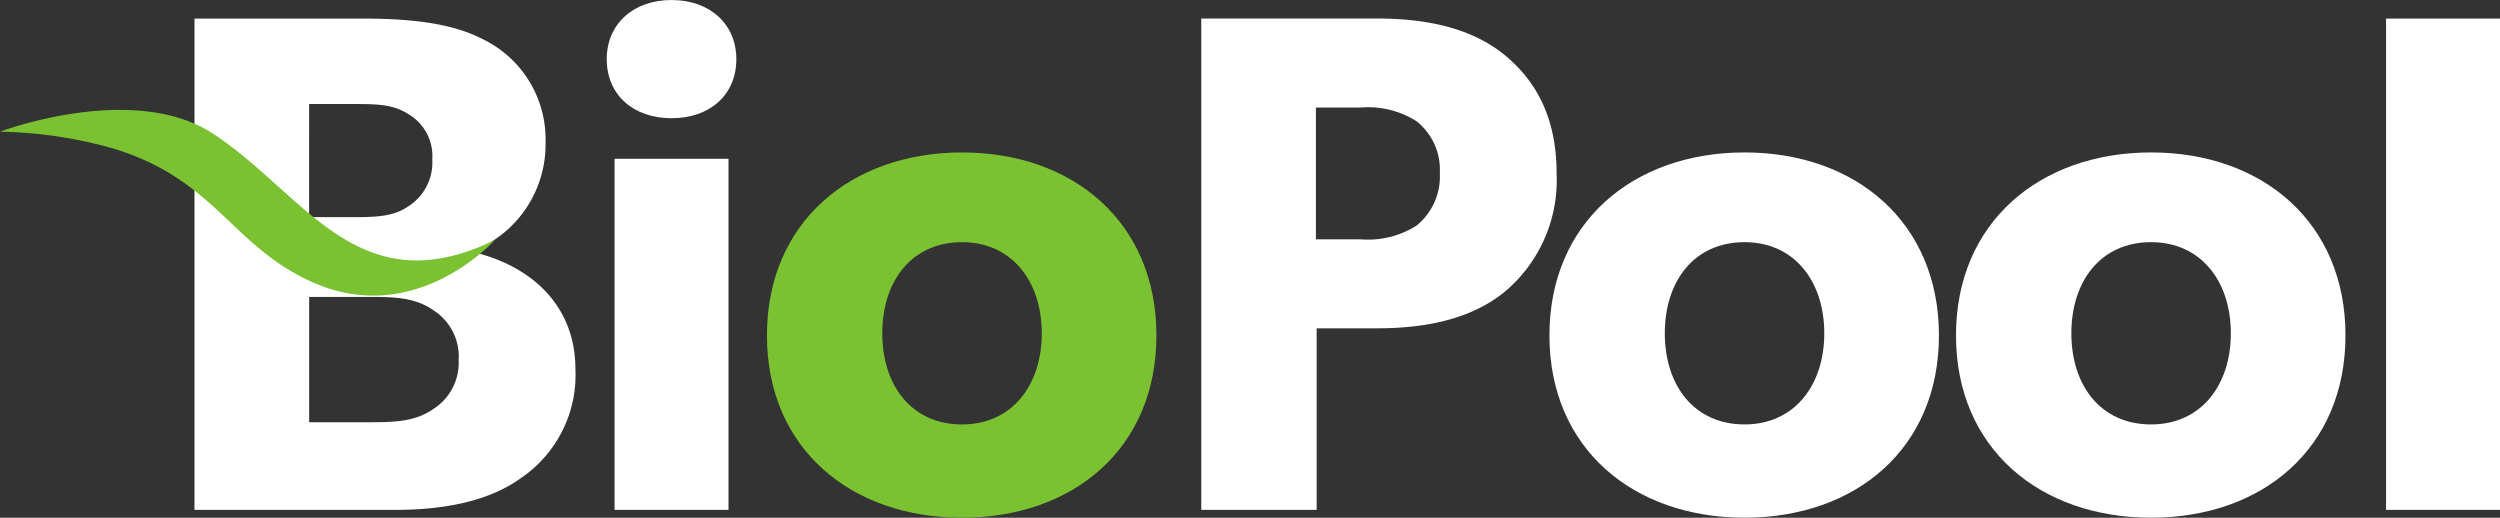 <svg xmlns="http://www.w3.org/2000/svg" width="201.51" height="41.73" viewBox="0 0 201.51 41.73">
  <rect x="0" y="0" width="201.51" height="41.73" fill="#333333" stroke="none"/>
  <g id="Group_28670" data-name="Group 28670" transform="translate(0)">
    <path id="Path_1462" data-name="Path 1462" d="M-60.362,1794.015v-.115a9.216,9.216,0,0,0,5.8-8.724,8.958,8.958,0,0,0-5.051-8.322c-2.642-1.377-6.141-1.664-9.757-1.664H-82.859v39.6h16.185c4.074,0,7.632-.746,10.157-2.583a10.037,10.037,0,0,0,4.362-8.781C-52.155,1798.549-55.426,1795.22-60.362,1794.015Zm-13.257-11.938h3.845c2,0,3.042.115,4.132.8a3.916,3.916,0,0,1,1.951,3.67,4.179,4.179,0,0,1-1.951,3.788c-1.093.746-2.3.861-4.362.861h-3.616Zm12.052,20.6v0a4.424,4.424,0,0,1-2,3.956c-1.377.976-2.927,1.093-4.936,1.093h-5.112v-10.1h5.108c2,0,3.558.115,4.936,1.093a4.427,4.427,0,0,1,2.009,3.955v0Z" transform="translate(98.535 -1773.692)" fill="#fff"/>
    <path id="Path_1463" data-name="Path 1463" d="M-35.937,1778.309c0-2.812-2.123-4.763-5.223-4.763s-5.223,1.951-5.223,4.763c0,2.87,2.123,4.764,5.223,4.764s5.223-1.888,5.223-4.757Z" transform="translate(95.288 -1773.545)" fill="#fff"/>
    <rect id="Rectangle_21" data-name="Rectangle 21" width="9.183" height="28.3" transform="translate(49.537 12.798)" fill="#fff"/>
    <path id="Path_1464" data-name="Path 1464" d="M-16.483,1787.034c-8.954,0-15.724,5.624-15.724,14.75s6.772,14.692,15.725,14.692,15.668-5.567,15.668-14.692S-7.529,1787.034-16.483,1787.034Zm0,21.924c-4.075,0-6.428-3.156-6.428-7.346s2.353-7.346,6.428-7.346c4.017,0,6.428,3.156,6.428,7.346S-12.464,1808.958-16.482,1808.958Z" transform="translate(94.026 -1774.746)" fill="#7ac231"/>
    <path id="Path_1465" data-name="Path 1465" d="M30.729,1778.168c-2.64-2.186-6.256-2.984-10.33-2.984H6.223v39.605h9.3v-14.635H20.4c4.075,0,7.69-.8,10.33-2.984a11.734,11.734,0,0,0,4.132-9.528C34.861,1783.4,33.369,1780.355,30.729,1778.168Zm-7.174,13.721a7.3,7.3,0,0,1-4.477,1.093H15.464v-10.624h3.615a7.3,7.3,0,0,1,4.477,1.094,4.96,4.96,0,0,1,1.894,4.19A5.078,5.078,0,0,1,23.555,1791.89Z" transform="translate(90.604 -1773.691)" fill="#fff"/>
    <path id="Path_1466" data-name="Path 1466" d="M52.754,1787.033c-8.954,0-15.725,5.624-15.725,14.749s6.773,14.693,15.726,14.693,15.669-5.567,15.669-14.692h0C68.424,1792.657,61.708,1787.033,52.754,1787.033Zm6.429,14.578h0c0,4.191-2.41,7.346-6.428,7.346-4.075,0-6.428-3.156-6.428-7.346s2.353-7.346,6.428-7.346c4.017,0,6.428,3.157,6.428,7.346h0Z" transform="translate(87.862 -1774.746)" fill="#fff"/>
    <path id="Path_1467" data-name="Path 1467" d="M88.727,1787.033c-8.954,0-15.725,5.624-15.725,14.749s6.773,14.693,15.726,14.693,15.668-5.567,15.668-14.692h0C104.4,1792.657,97.681,1787.033,88.727,1787.033Zm6.429,14.578h0c0,4.191-2.41,7.346-6.428,7.346-4.075,0-6.428-3.156-6.428-7.346s2.353-7.346,6.428-7.346c4.015,0,6.428,3.157,6.428,7.346h0Z" transform="translate(84.659 -1774.746)" fill="#fff"/>
    <rect id="Rectangle_22" data-name="Rectangle 22" width="9.183" height="39.6" transform="translate(192.327 1.498)" fill="#fff"/>
    <path id="Path_24" data-name="Path 24" d="M-82.855,1785.21c-6.462-4.257-17.212-.184-17.212-.184a35.623,35.623,0,0,1,9.171,1.368h0c8.335,2.557,9.512,7.963,16.2,10.843,8.239,3.546,14.505-3.471,14.505-3.471C-71.222,1799.1-75.432,1790.1-82.855,1785.21Z" transform="translate(100.067 -1774.411)" fill="#7ac231"/>
  </g>
</svg>
